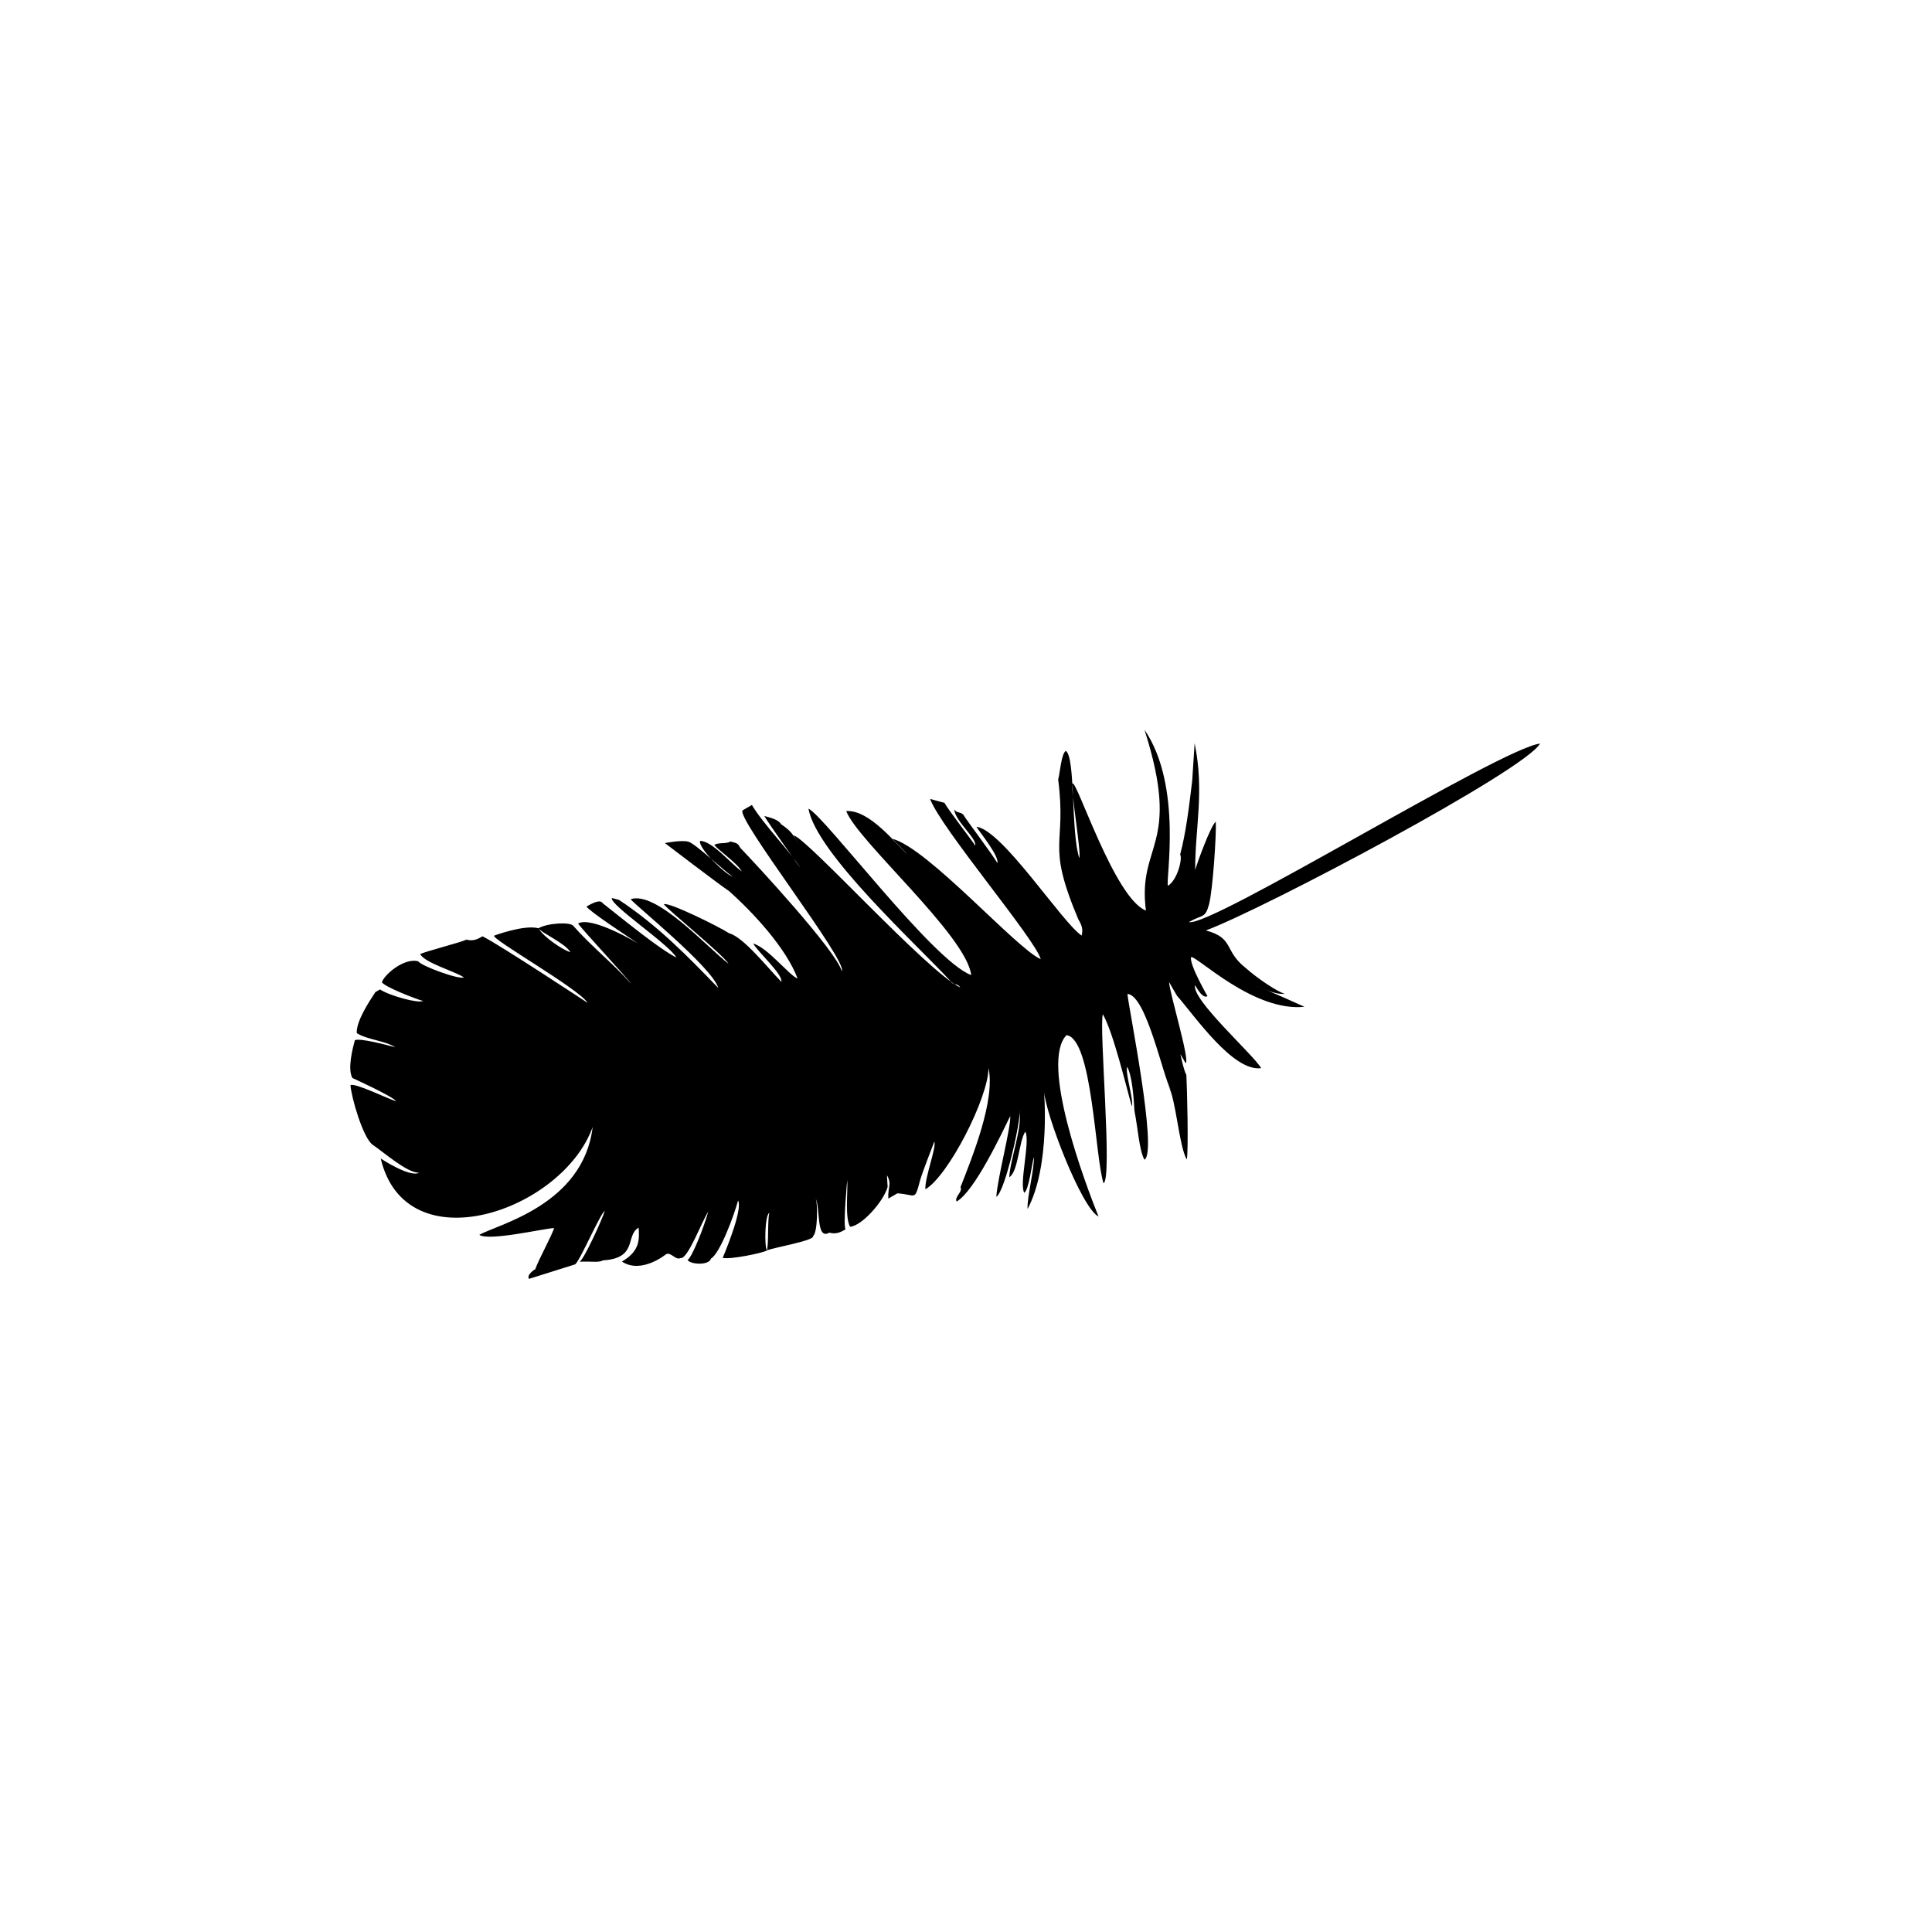 <?xml version="1.0" encoding="UTF-8"?>
<svg width="752pt" height="752pt" version="1.1" viewBox="0 0 752 752" xmlns="http://www.w3.org/2000/svg">
 <defs>
  <clipPath id="b">
   <path d="m136 284h464v214h-464z"/>
  </clipPath>
  <clipPath id="a">
   <path d="m52.539 289.33 410.13-236.79 236.79 410.13-410.13 236.79z"/>
  </clipPath>
 </defs>
 <g clip-path="url(#b)">
  <g clip-path="url(#a)">
   <path d="m146.14 386.14 1.77-1.02c3.809 2.516 14.965 5.504 16.73 4.484-2.789-0.746-14.965-5.504-15.984-7.269 0.746-2.789 8.566-9.66 14.141-8.164 1.02 1.77 15.984 7.269 17.75 6.25-3.809-2.516-14.965-5.504-17.004-9.039 1.77-1.02 16.184-4.629 17.953-5.648 2.789 0.746 4.555-0.273 6.324-1.293 6.598 3.262 40.879 25.898 40.879 25.898-3.062-5.305-38.09-25.148-36.324-26.172 0 0 11.629-4.356 17.203-2.863 2.043 3.535 9.66 8.566 12.449 9.312-2.043-3.535-11.426-7.547-12.449-9.312 3.535-2.043 12.648-2.59 13.668-0.82 6.871 7.82 15.512 14.617 22.383 22.434-1.02-1.77-19.594-21.688-20.613-23.457 5.305-3.062 23.328 7.746 23.328 7.746-3.809-2.516-19.047-12.574-20.066-14.344 1.77-1.02 5.305-3.062 6.324-1.293 8.641 6.797 22.109 17.879 28.707 21.141-3.062-5.305-25.918-20.395-25.168-23.184 2.789 0.746 2.789 0.746 2.789 0.746 15.238 10.059 26.938 22.16 38.637 34.262-2.316-8.094-33.062-32.77-34.082-34.535 9.859-3.336 29.453 18.352 38.09 25.148-2.043-3.535-24.148-21.414-25.168-23.184 1.77-1.02 21.559 8.766 25.371 11.281 5.578 1.496 14.488 12.848 20.34 18.898 0.746-2.789-8.914-11.355-10.953-14.891 5.578 1.496 14.488 12.848 17.277 13.594-4.356-11.629-17.078-25.496-26.738-34.062-3.809-2.516-24.895-18.625-24.895-18.625s6.324-1.293 9.113-0.547c2.789 0.746 13.469 11.082 17.277 13.594-2.789-0.746-13.469-11.082-12.723-13.867 4.555-0.273 12.449 9.312 16.258 11.828-2.043-3.535-9.66-8.566-10.68-10.332 1.77-1.02 4.555-0.273 6.324-1.293 2.789 0.746 2.789 0.746 3.809 2.516 5.852 6.051 37.145 39.84 39.457 47.93 2.516-3.809-42.047-60.578-38.512-62.621l3.535-2.043c4.082 7.07 15.785 19.172 18.844 24.477 0 0-11.973-16.656-14.016-20.191 2.789 0.746 5.578 1.496 6.598 3.262 3.809 2.516 4.828 4.281 6.871 7.82-1.02-1.77-1.02-1.77-2.043-3.535 5.578 1.496 51.633 52.688 64.828 59.211-1.02-1.77-2.789-0.746-3.809-2.516-12.723-13.867-52.379-49.898-55.242-67.105 6.598 3.262 48.371 59.285 63.332 64.789-1.84-15.438-44.289-52.215-48.645-63.84 9.113-0.547 19.047 12.574 23.875 16.859 0 0-5.852-6.051-5.852-6.051 13.941 3.734 48.297 42.828 57.684 46.836-2.316-8.094-38.711-50.719-43.066-62.348l5.578 1.496c2.043 3.535 10.953 14.891 11.973 16.656 0.746-2.789-7.891-9.586-8.164-14.141 1.02 1.77 2.789 0.746 3.809 2.516 1.02 1.77 10.953 14.891 12.996 18.426 0.746-2.789-7.144-12.375-8.164-14.141 10.133 1.223 33.336 37.324 40.953 42.355 0.746-2.789-0.273-4.555-1.293-6.324-12.793-30.328-4.43-28.086-7.84-54.402 0.746-2.789 1.223-10.133 2.988-11.152 3.809 2.516 1.914 31.895 5.25 41.754 0.746-2.789-3.41-26.316-2.66-29.105 1.77-1.02 16.402 44.742 28.578 49.5-3.41-26.316 14.07-24.621-0.566-70.387 15.035 21.961 8.113 58.957 9.133 60.727 3.535-2.043 5.777-10.406 4.758-12.176 2.242-8.367 3.461-18.5 4.684-28.633l0.949-14.691c3.883 18.973 0.148 32.914 0.219 49.371 0.746-2.789 6.25-17.75 8.02-18.773 0.273 4.555-1.148 26.59-2.641 32.168-1.496 5.578-2.516 3.809-7.82 6.871 8.367 2.242 121.23-67.637 136.67-69.477-5.777 10.406-106.82 64.027-130.07 72.738 11.152 2.988 6.871 7.82 15.512 14.617 4.828 4.281 12.449 9.312 15.238 10.059-4.555 0.273-8.367-2.242-11.152-2.988 2.789 0.746 18.773 8.02 18.773 8.02-19.992 2.113-42.375-20.32-44.141-19.301-0.746 2.789 6.398 15.164 6.398 15.164-1.77 1.02-3.809-2.516-4.828-4.281-1.496 5.578 22.656 26.992 25.715 32.293-10.879 1.566-25.918-20.395-32.789-28.211l-3.062-5.305c0.273 4.555 8.238 30.602 6.469 31.621-1.02-1.77-2.043-3.535-2.043-3.535s1.293 6.324 2.316 8.094c0.273 4.555 0.895 30.125 0.148 32.914-3.062-5.305-4.156-23.527-7.219-28.832l1.02 1.77c-3.062-5.305-9.531-36.926-16.879-37.398 0.273 4.555 11.922 61.473 6.617 64.535-2.043-3.535-2.59-12.648-3.883-18.973-0.273-4.555-0.82-13.668-2.863-17.203-0.746 2.789 2.59 12.648 1.84 15.438-2.316-8.094-7.219-28.832-11.301-35.902-1.496 5.578 3.828 63.789 0.293 65.828-3.336-9.859-4.301-56.441-14.438-57.664-10.332 10.68 7.09 57.191 12.469 70.586-6.598-3.262-20.688-39.914-21.234-49.023 0 0 2.66 29.105-6.379 46.109-0.273-4.555 2.715-15.711 2.441-20.266-0.746 2.789-1.969 12.922-3.734 13.941-2.043-3.535 2.441-20.266 0.402-23.801-2.516 3.809-2.715 15.711-6.25 17.75 0.473-7.344 5.231-19.52 3.938-25.844 1.02 1.77-5.43 31.422-8.965 33.461 0.473-7.344 5.703-26.863 5.43-31.422-3.262 6.598-13.797 29.18-20.867 33.262-1.02-1.77 2.516-3.809 1.496-5.578 4.758-12.176 13.523-33.734 10.934-46.383-0.199 11.902-15.766 42.102-24.602 47.203-0.273-4.555 4.484-16.73 3.461-18.5 0 0-4.758 12.176-5.504 14.965-2.242 8.367-1.496 5.578-8.84 5.102 0 0-1.77 1.02-3.535 2.043-0.273-4.555 1.496-5.578-0.547-9.113l0.273 4.555c-1.496 5.578-10.059 15.238-14.617 15.512-2.043-3.535-0.82-13.668-1.094-18.227 0 0-1.695 17.477-0.676 19.246-1.77 1.02-3.535 2.043-6.324 1.293-5.305 3.062-3.336-9.859-5.375-13.395 1.02 1.77 0.82 13.668-0.949 14.691 1.02 1.77-16.184 4.629-17.953 5.648 0.746-2.789 0.199-11.902 0.949-14.691-1.77 1.02-1.969 12.922-0.949 14.691-1.77 1.02-14.414 3.609-17.203 2.863 0 0 8.02-18.773 5.977-22.309-1.496 5.578-6.996 20.539-10.535 22.582-0.746 2.789-8.094 2.316-9.113 0.547 1.77-1.02 6.523-13.195 8.02-18.773-2.516 3.809-8.02 18.773-10.809 18.023-1.77 1.02-3.809-2.516-5.578-1.496 0 0-9.586 7.891-17.203 2.863 7.07-4.082 6.797-8.641 6.523-13.195-5.305 3.062-0.199 11.902-13.867 12.723-1.77 1.02-4.555 0.273-9.113 0.547 1.77-1.02 9.039-17.004 9.785-19.793-1.77 1.02-9.785 19.793-11.555 20.812l-17.953 5.648c-1.02-1.77 2.516-3.809 2.516-3.809 0.746-2.789 6.523-13.195 7.269-15.984-4.555 0.273-25.297 5.176-29.105 2.66 7.07-4.082 40.461-11.574 44.121-41.973-11.754 32.715-72.68 53.746-82.488 12.266 0 0 11.426 7.547 14.965 5.504-4.555 0.273-14.215-8.293-18.023-10.809-3.809-2.516-8.438-18.699-8.711-23.254 1.77-1.02 14.965 5.504 17.75 6.25-1.02-1.77-17.004-9.039-17.004-9.039-2.043-3.535 0.199-11.902 0.949-14.691 1.77-1.02 12.922 1.969 15.711 2.715-3.809-2.516-11.152-2.988-14.965-5.504-0.273-4.555 4.758-12.176 7.269-15.984z" fill-rule="evenodd"/>
  </g>
 </g>
</svg>
